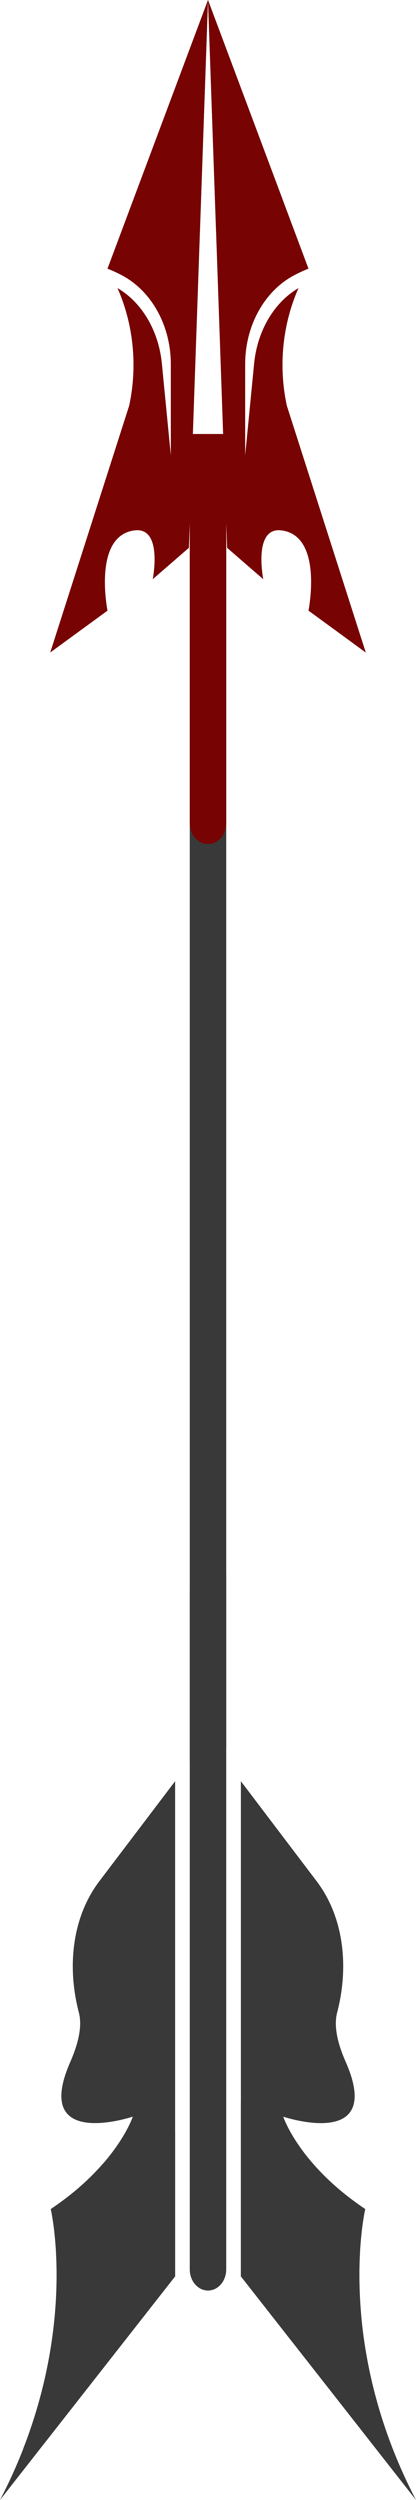 <svg width="36" height="216" viewBox="0 0 36 216" fill="none" xmlns="http://www.w3.org/2000/svg">
<g id="Group 3">
<path id="path142" d="M6.824 173.886C7.077 174.855 6.929 176.223 6.084 178.146C2.704 185.834 11.492 182.877 11.492 182.877C11.492 182.877 10.141 187.017 4.394 190.863C4.394 190.863 7.099 202.396 0 216L15.155 196.679V153.895L8.599 162.533C6.237 165.647 5.788 169.921 6.824 173.886Z" fill="#393939"/>
<path id="path144" d="M31.606 190.863C25.859 187.017 24.507 182.877 24.507 182.877C24.507 182.877 33.296 185.834 29.915 178.146C29.07 176.223 28.922 174.855 29.176 173.886C30.212 169.921 29.762 165.647 27.399 162.533L20.845 153.895V196.679L36 216C28.901 202.396 31.606 190.863 31.606 190.863Z" fill="#393939"/>
<path id="path148" d="M9.527 23.302L17.293 20.246L18 3.8147e-06L9.304 23.214C9.304 23.214 9.385 23.244 9.527 23.302Z" fill="#770303"/>
<path id="path150" d="M31.653 56.377L31.229 55.051L30.375 55.442L31.653 56.377Z" fill="#770303"/>
<path id="path152" d="M18.687 19.698L24.519 17.402L18 7.62939e-06L18.687 19.698Z" fill="#770303"/>
<path id="path154" d="M31.606 190.863C25.859 187.017 24.507 182.877 24.507 182.877C24.507 182.877 33.296 185.835 29.915 178.146C29.846 177.989 29.79 177.843 29.73 177.694L20.845 181.638V196.679L25.267 202.316L31.249 199.929C30.772 194.427 31.606 190.863 31.606 190.863Z" fill="#393939"/>
<path id="path156" d="M4.108 210.762L15.155 196.679V184.164L8.912 186.936C7.849 188.157 6.392 189.526 4.394 190.863C4.394 190.863 6.531 200.003 1.995 211.606L4.108 210.762Z" fill="#393939"/>
<path id="path158" d="M16.422 47.727V152.288L19.577 150.926V46.34L16.422 47.727Z" fill="#393939"/>
<path id="path160" d="M18 197.902C18.871 197.902 19.577 197.086 19.577 196.079V135.98L16.422 137.38V196.079C16.422 197.086 17.129 197.902 18 197.902Z" fill="#393939"/>
<path id="path140" d="M24.348 45.825C21.881 45.52 22.783 50.045 22.783 50.045L19.653 47.332L19.577 45.186V71.105C19.577 72.111 18.871 72.927 18 72.927C17.129 72.927 16.422 72.111 16.422 71.105V45.186L16.347 47.332L13.216 50.045C13.216 50.045 14.119 45.52 11.651 45.825C7.999 46.277 9.304 52.759 9.304 52.759L4.346 56.377L11.178 35.05C11.921 31.613 11.546 28.004 10.166 24.889L10.242 24.933C12.358 26.209 13.742 28.675 14.009 31.416L14.782 39.343V31.461C14.782 28.178 13.146 25.168 10.566 23.796C9.832 23.406 9.304 23.214 9.304 23.214L18 9.15527e-05L16.691 37.497H19.309L18 9.15527e-05L26.696 23.214C26.696 23.214 26.166 23.406 25.434 23.796C22.853 25.168 21.217 28.178 21.217 31.461V39.343L21.99 31.416C22.258 28.675 23.642 26.209 25.757 24.933L25.833 24.889C24.453 28.004 24.078 31.613 24.822 35.05L31.653 56.377L26.696 52.759C26.696 52.759 28.001 46.277 24.348 45.825Z" fill="#770303"/>
</g>
</svg>
